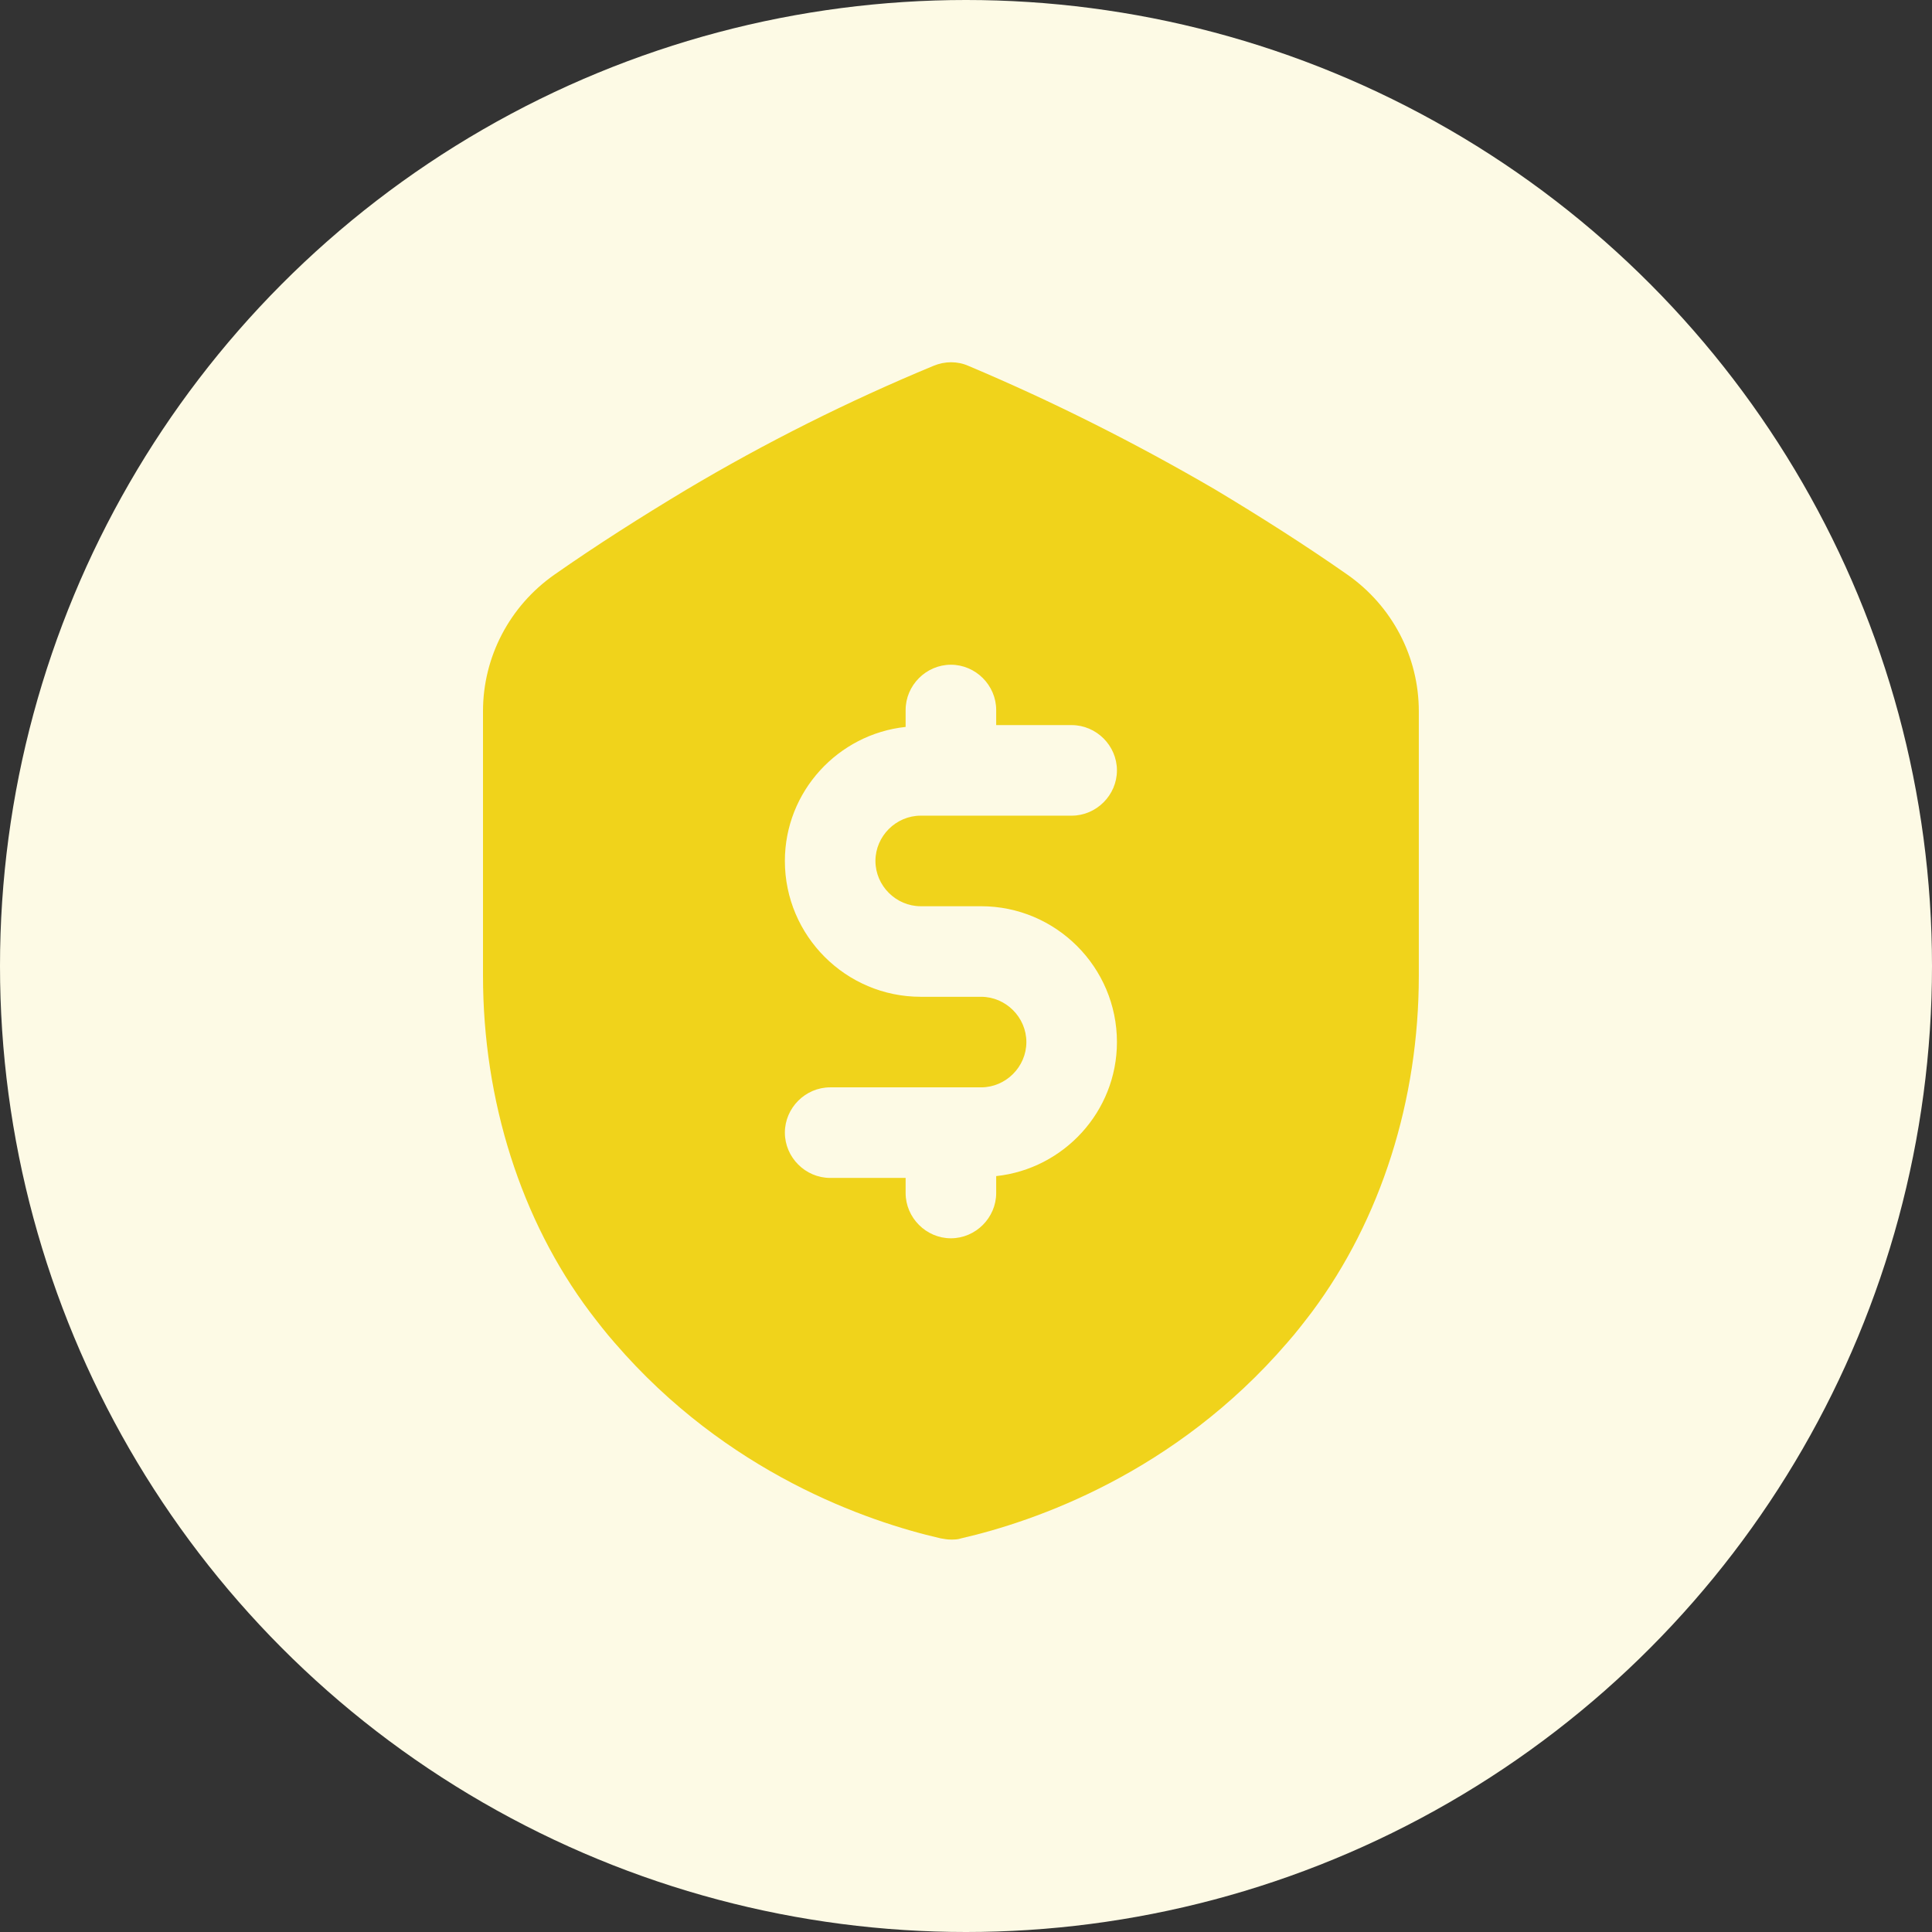 <svg width="32" height="32" viewBox="0 0 32 32" fill="none" xmlns="http://www.w3.org/2000/svg">
<rect x="0" y="0" width="32" height="32" fill="#333333" stroke="none"/>
<circle cx="16" cy="16" r="16" fill="#FDFAE5"/>
<path d="M22.32 9.52C21.62 9.03 20.88 8.56 20.13 8.11C18.81 7.34 17.44 6.65 16.04 6.06C15.86 5.98 15.65 5.98 15.46 6.06C14.06 6.64 12.68 7.33 11.37 8.11C10.62 8.56 9.88 9.03 9.18 9.52C8.44 10.04 8 10.88 8 11.78V16.16C8 18.23 8.63 20.21 9.77 21.73C9.9 21.9 10.03 22.07 10.18 22.24C12.04 24.4 14.36 25.2 15.58 25.48C15.64 25.49 15.69 25.5 15.75 25.5C15.81 25.5 15.86 25.5 15.92 25.48C17.14 25.2 19.46 24.4 21.32 22.24C21.47 22.07 21.6 21.9 21.73 21.73C22.87 20.2 23.5 18.23 23.5 16.16V11.78C23.5 10.88 23.06 10.04 22.32 9.52ZM15.25 15.01H16.25C17.49 15.01 18.5 16.02 18.5 17.26C18.5 18.41 17.62 19.36 16.5 19.48V19.76C16.5 20.17 16.16 20.51 15.75 20.51C15.34 20.51 15 20.17 15 19.76V19.51H13.75C13.34 19.51 13 19.17 13 18.76C13 18.35 13.34 18.01 13.75 18.01H16.25C16.66 18.01 17 17.67 17 17.26C17 16.85 16.66 16.51 16.25 16.51H15.25C14.01 16.51 13 15.5 13 14.26C13 13.11 13.88 12.16 15 12.04V11.76C15 11.35 15.34 11.01 15.75 11.01C16.16 11.01 16.5 11.35 16.5 11.76V12.01H17.75C18.16 12.01 18.5 12.35 18.5 12.76C18.5 13.17 18.16 13.51 17.75 13.51H15.25C14.84 13.51 14.5 13.85 14.5 14.26C14.5 14.67 14.84 15.01 15.25 15.01Z" fill="#F0D31B"/>
</svg>
